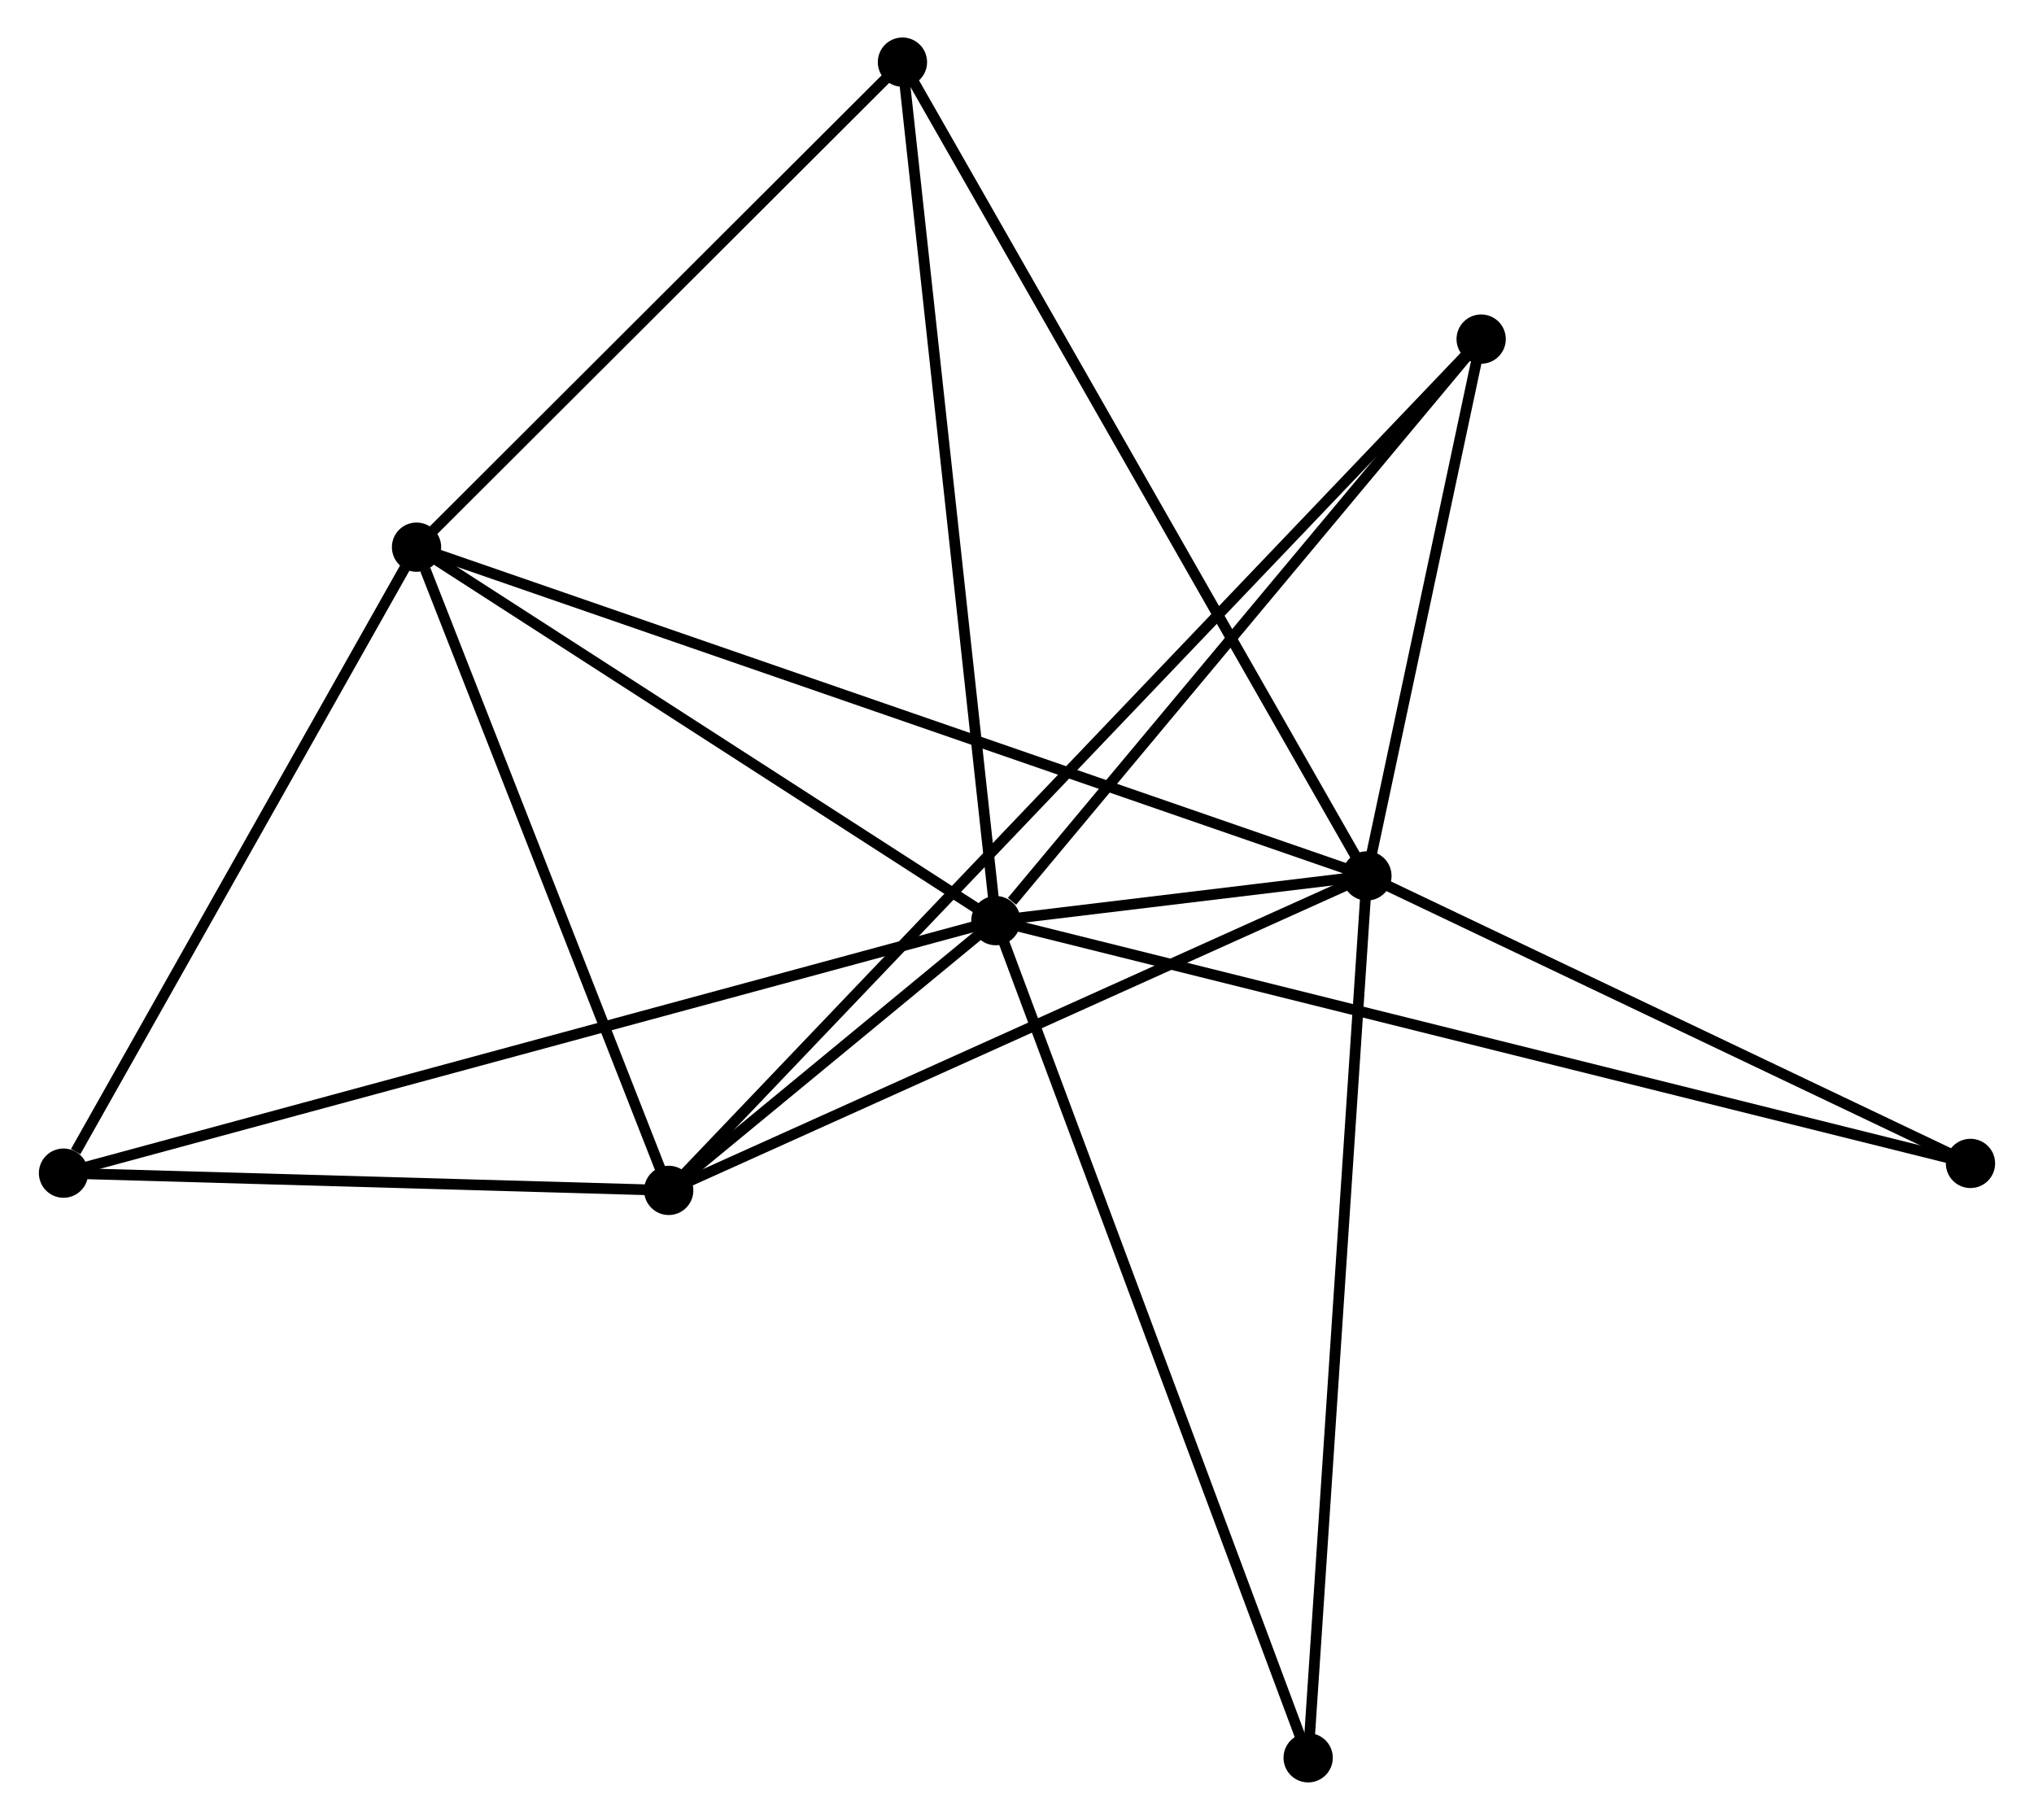 <?xml version="1.0" encoding="UTF-8" standalone="no"?>
<!DOCTYPE svg PUBLIC "-//W3C//DTD SVG 1.1//EN"
 "http://www.w3.org/Graphics/SVG/1.1/DTD/svg11.dtd">
<!-- Generated by graphviz version 2.36.0 (20140111.2315)
 -->
<!-- Title: %3 Pages: 1 -->
<svg width="190pt" height="170pt"
 viewBox="0.00 0.00 189.63 169.90" xmlns="http://www.w3.org/2000/svg" xmlns:xlink="http://www.w3.org/1999/xlink">
<g id="graph0" class="graph" transform="scale(1 1) rotate(0) translate(4 165.904)">
<title>%3</title>
<!-- 0 -->
<g id="node1" class="node"><title>0</title>
<ellipse fill="black" stroke="black" cx="88.843" cy="-79.954" rx="1.8" ry="1.8"/>
</g>
<!-- 1 -->
<g id="node2" class="node"><title>1</title>
<ellipse fill="black" stroke="black" cx="123.482" cy="-84.131" rx="1.8" ry="1.8"/>
</g>
<!-- 0&#45;&#45;1 -->
<g id="edge1" class="edge"><title>0&#45;&#45;1</title>
<path fill="none" stroke="black" d="M90.705,-80.178C96.663,-80.897 115.231,-83.136 121.438,-83.884"/>
</g>
<!-- 2 -->
<g id="node3" class="node"><title>2</title>
<ellipse fill="black" stroke="black" cx="58.3" cy="-54.771" rx="1.8" ry="1.8"/>
</g>
<!-- 0&#45;&#45;2 -->
<g id="edge2" class="edge"><title>0&#45;&#45;2</title>
<path fill="none" stroke="black" d="M87.201,-78.6C81.848,-74.186 64.954,-60.256 59.805,-56.011"/>
</g>
<!-- 3 -->
<g id="node4" class="node"><title>3</title>
<ellipse fill="black" stroke="black" cx="34.757" cy="-114.821" rx="1.8" ry="1.8"/>
</g>
<!-- 0&#45;&#45;3 -->
<g id="edge3" class="edge"><title>0&#45;&#45;3</title>
<path fill="none" stroke="black" d="M87.043,-81.114C78.832,-86.408 44.959,-108.244 36.618,-113.621"/>
</g>
<!-- 4 -->
<g id="node5" class="node"><title>4</title>
<ellipse fill="black" stroke="black" cx="134.148" cy="-134.247" rx="1.8" ry="1.8"/>
</g>
<!-- 0&#45;&#45;4 -->
<g id="edge4" class="edge"><title>0&#45;&#45;4</title>
<path fill="none" stroke="black" d="M90.35,-81.76C97.352,-90.151 126.623,-125.229 132.943,-132.802"/>
</g>
<!-- 5 -->
<g id="node6" class="node"><title>5</title>
<ellipse fill="black" stroke="black" cx="80.12" cy="-160.104" rx="1.8" ry="1.8"/>
</g>
<!-- 0&#45;&#45;5 -->
<g id="edge5" class="edge"><title>0&#45;&#45;5</title>
<path fill="none" stroke="black" d="M88.627,-81.935C87.42,-93.024 81.515,-147.285 80.328,-158.192"/>
</g>
<!-- 6 -->
<g id="node7" class="node"><title>6</title>
<ellipse fill="black" stroke="black" cx="1.8" cy="-56.381" rx="1.8" ry="1.8"/>
</g>
<!-- 0&#45;&#45;6 -->
<g id="edge6" class="edge"><title>0&#45;&#45;6</title>
<path fill="none" stroke="black" d="M87.025,-79.462C75.697,-76.394 14.907,-59.93 3.608,-56.87"/>
</g>
<!-- 7 -->
<g id="node8" class="node"><title>7</title>
<ellipse fill="black" stroke="black" cx="179.829" cy="-57.289" rx="1.8" ry="1.8"/>
</g>
<!-- 0&#45;&#45;7 -->
<g id="edge7" class="edge"><title>0&#45;&#45;7</title>
<path fill="none" stroke="black" d="M90.743,-79.481C102.584,-76.531 166.128,-60.702 177.939,-57.76"/>
</g>
<!-- 8 -->
<g id="node9" class="node"><title>8</title>
<ellipse fill="black" stroke="black" cx="117.996" cy="-1.8" rx="1.8" ry="1.8"/>
</g>
<!-- 0&#45;&#45;8 -->
<g id="edge8" class="edge"><title>0&#45;&#45;8</title>
<path fill="none" stroke="black" d="M89.564,-78.022C93.597,-67.209 113.333,-14.3 117.3,-3.664"/>
</g>
<!-- 1&#45;&#45;2 -->
<g id="edge9" class="edge"><title>1&#45;&#45;2</title>
<path fill="none" stroke="black" d="M121.601,-83.284C112.083,-78.996 69.308,-59.729 60.065,-55.565"/>
</g>
<!-- 1&#45;&#45;3 -->
<g id="edge10" class="edge"><title>1&#45;&#45;3</title>
<path fill="none" stroke="black" d="M121.628,-84.772C110.082,-88.766 48.117,-110.2 36.6,-114.183"/>
</g>
<!-- 1&#45;&#45;4 -->
<g id="edge11" class="edge"><title>1&#45;&#45;4</title>
<path fill="none" stroke="black" d="M123.94,-86.284C125.695,-94.528 131.973,-124.024 133.704,-132.157"/>
</g>
<!-- 1&#45;&#45;5 -->
<g id="edge12" class="edge"><title>1&#45;&#45;5</title>
<path fill="none" stroke="black" d="M122.576,-85.718C116.933,-95.605 86.649,-148.665 81.021,-158.526"/>
</g>
<!-- 1&#45;&#45;7 -->
<g id="edge13" class="edge"><title>1&#45;&#45;7</title>
<path fill="none" stroke="black" d="M125.356,-83.238C133.911,-79.162 169.2,-62.352 177.889,-58.213"/>
</g>
<!-- 1&#45;&#45;8 -->
<g id="edge14" class="edge"><title>1&#45;&#45;8</title>
<path fill="none" stroke="black" d="M123.346,-82.096C122.587,-70.705 118.873,-14.968 118.127,-3.764"/>
</g>
<!-- 2&#45;&#45;3 -->
<g id="edge15" class="edge"><title>2&#45;&#45;3</title>
<path fill="none" stroke="black" d="M57.621,-56.503C54.243,-65.118 39.271,-103.306 35.581,-112.719"/>
</g>
<!-- 2&#45;&#45;4 -->
<g id="edge16" class="edge"><title>2&#45;&#45;4</title>
<path fill="none" stroke="black" d="M59.617,-56.15C68.823,-65.797 123.471,-123.059 132.796,-132.829"/>
</g>
<!-- 2&#45;&#45;6 -->
<g id="edge17" class="edge"><title>2&#45;&#45;6</title>
<path fill="none" stroke="black" d="M56.42,-54.824C47.842,-55.069 12.457,-56.077 3.745,-56.325"/>
</g>
<!-- 3&#45;&#45;5 -->
<g id="edge18" class="edge"><title>3&#45;&#45;5</title>
<path fill="none" stroke="black" d="M36.266,-116.327C43.153,-123.203 71.564,-151.563 78.558,-158.546"/>
</g>
<!-- 3&#45;&#45;6 -->
<g id="edge19" class="edge"><title>3&#45;&#45;6</title>
<path fill="none" stroke="black" d="M33.66,-112.876C28.657,-104.004 8.016,-67.404 2.934,-58.392"/>
</g>
</g>
</svg>
